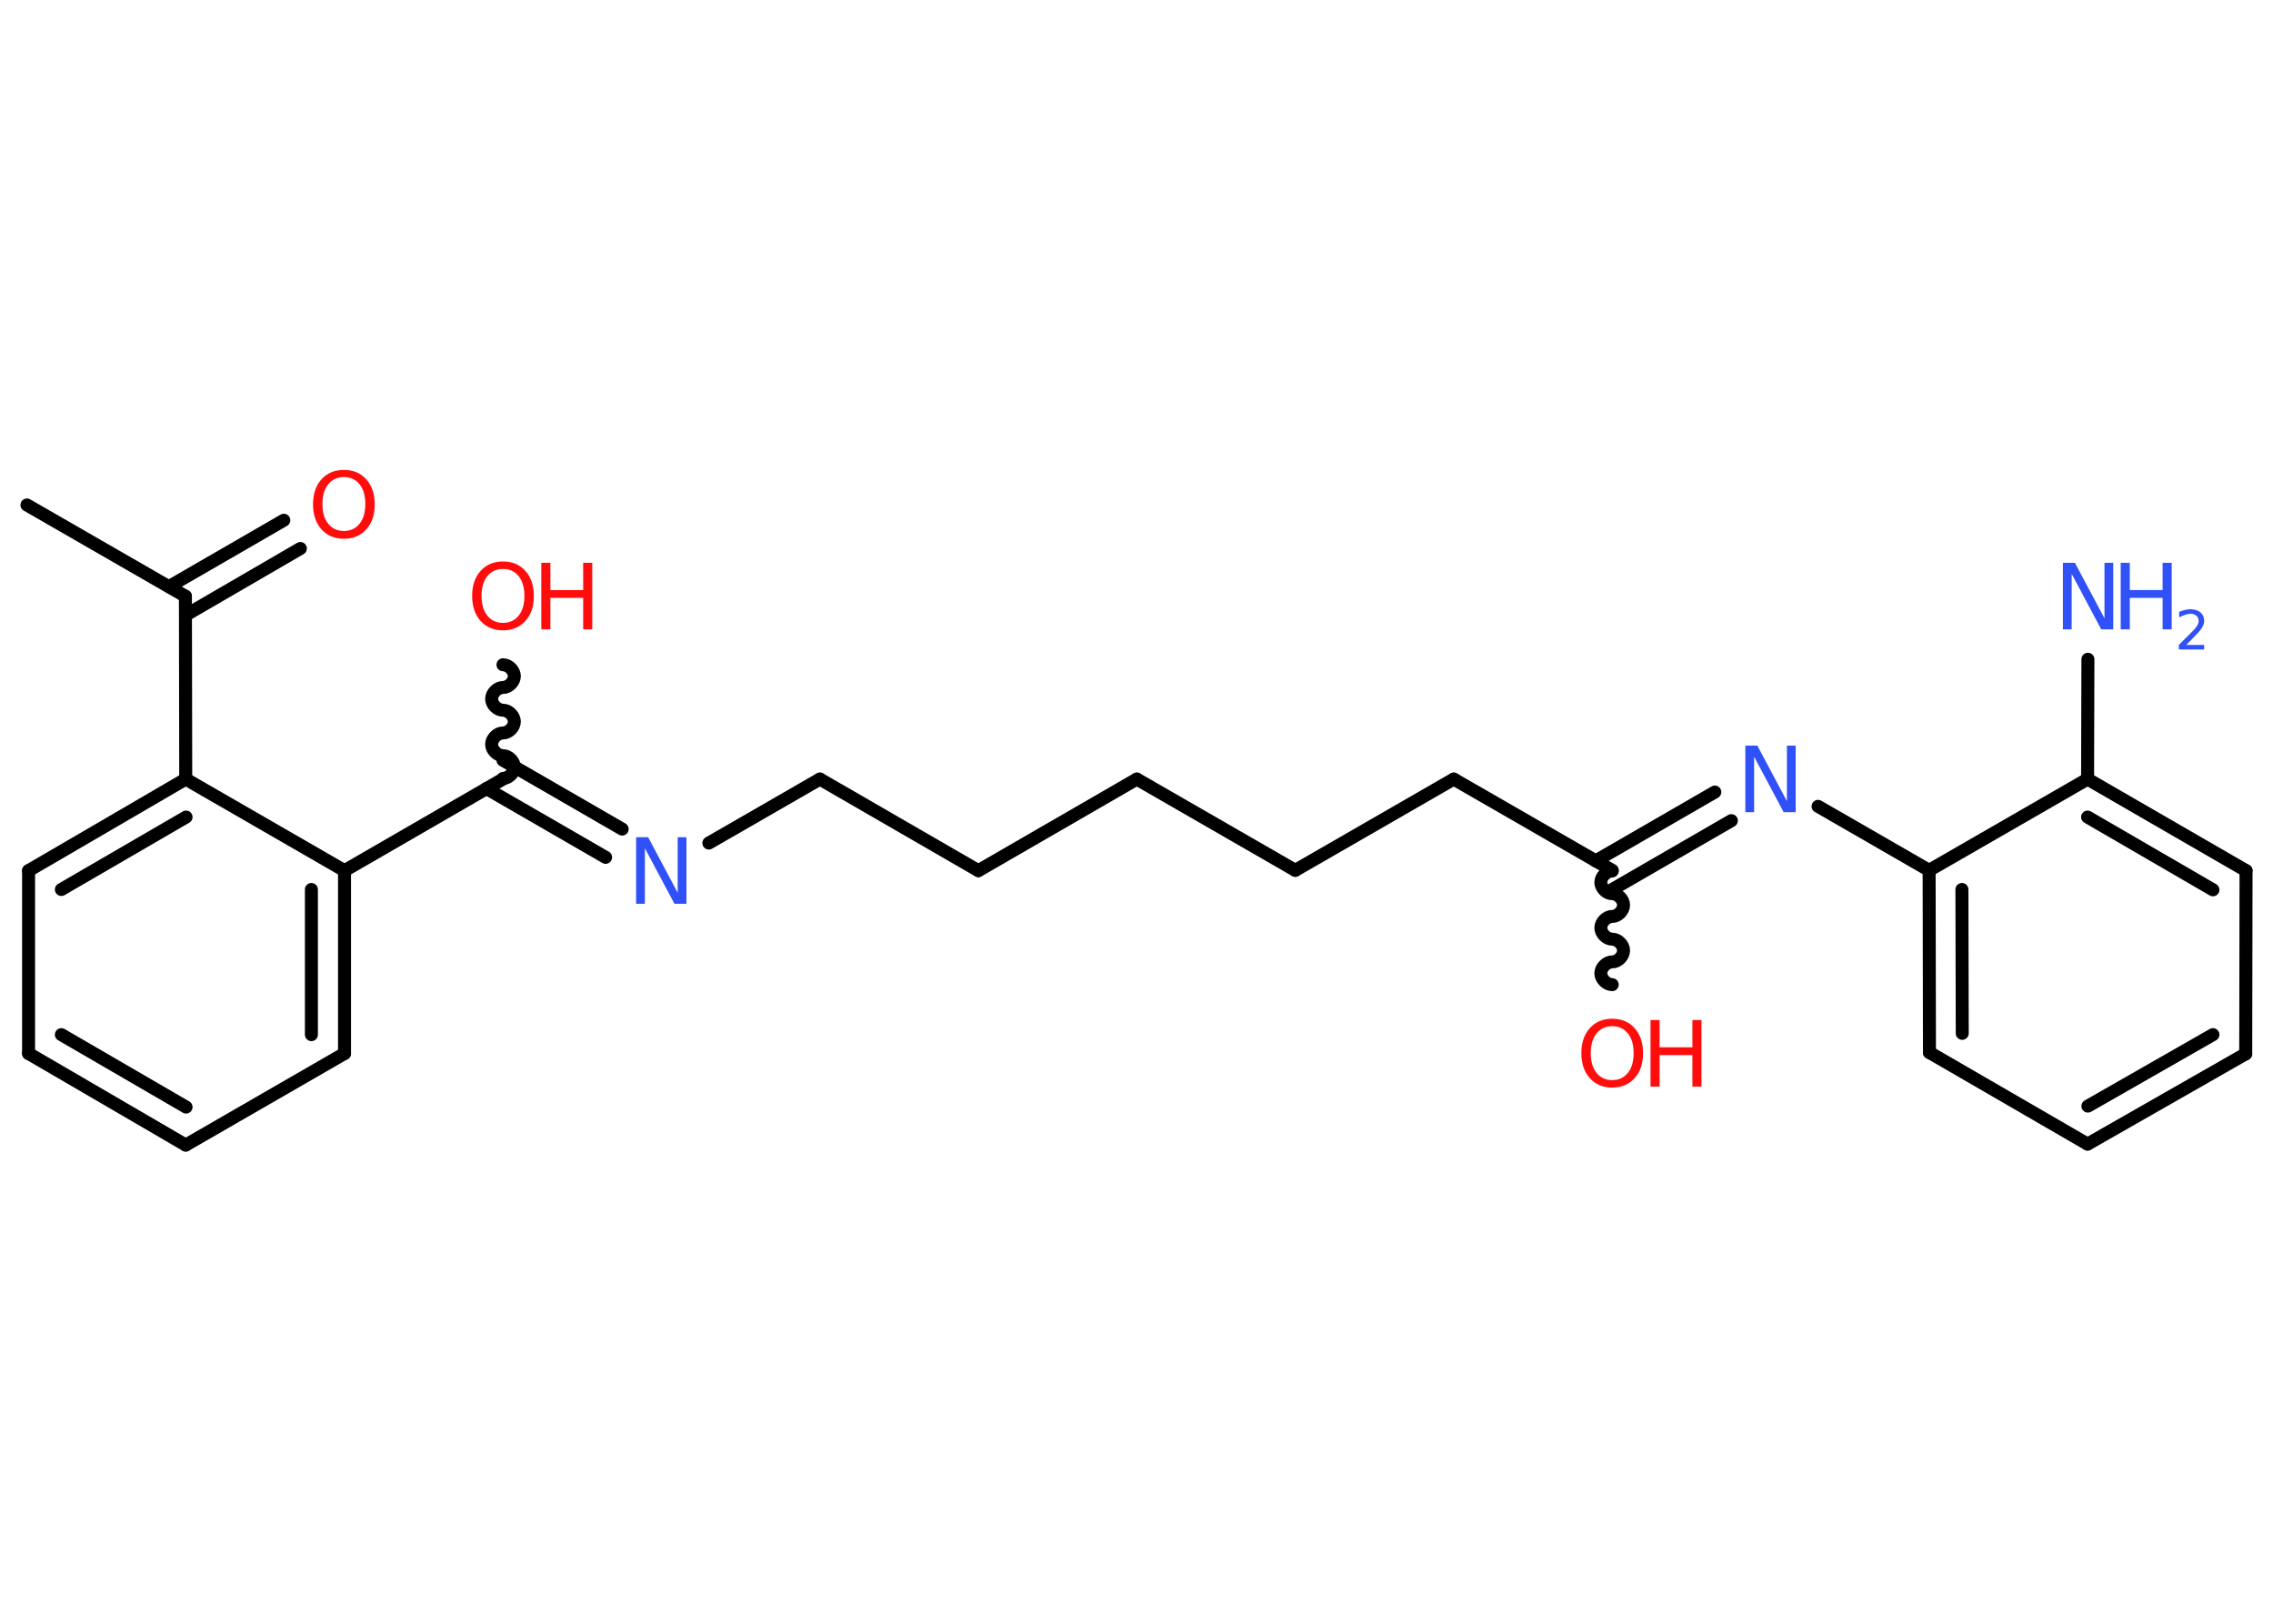 <?xml version='1.0' encoding='UTF-8'?>
<!DOCTYPE svg PUBLIC "-//W3C//DTD SVG 1.1//EN" "http://www.w3.org/Graphics/SVG/1.1/DTD/svg11.dtd">
<svg version='1.2' xmlns='http://www.w3.org/2000/svg' xmlns:xlink='http://www.w3.org/1999/xlink' width='70.0mm' height='50.0mm' viewBox='0 0 70.0 50.0'>
  <desc>Generated by the Chemistry Development Kit (http://github.com/cdk)</desc>
  <g stroke-linecap='round' stroke-linejoin='round' stroke='#000000' stroke-width='.4' fill='#FF0D0D'>
    <rect x='.0' y='.0' width='70.0' height='50.0' fill='#FFFFFF' stroke='none'/>
    <g id='mol1' class='mol'>
      <line id='mol1bnd1' class='bond' x1='.83' y1='15.55' x2='5.71' y2='18.36'/>
      <g id='mol1bnd2' class='bond'>
        <line x1='5.21' y1='18.06' x2='8.74' y2='16.02'/>
        <line x1='5.72' y1='18.94' x2='9.25' y2='16.89'/>
      </g>
      <line id='mol1bnd3' class='bond' x1='5.71' y1='18.36' x2='5.72' y2='23.99'/>
      <g id='mol1bnd4' class='bond'>
        <line x1='5.72' y1='23.99' x2='.88' y2='26.81'/>
        <line x1='5.73' y1='25.16' x2='1.89' y2='27.39'/>
      </g>
      <line id='mol1bnd5' class='bond' x1='.88' y1='26.81' x2='.88' y2='32.44'/>
      <g id='mol1bnd6' class='bond'>
        <line x1='.88' y1='32.44' x2='5.72' y2='35.26'/>
        <line x1='1.89' y1='31.86' x2='5.73' y2='34.09'/>
      </g>
      <line id='mol1bnd7' class='bond' x1='5.72' y1='35.26' x2='10.61' y2='32.44'/>
      <g id='mol1bnd8' class='bond'>
        <line x1='10.61' y1='32.44' x2='10.61' y2='26.81'/>
        <line x1='9.59' y1='31.86' x2='9.59' y2='27.39'/>
      </g>
      <line id='mol1bnd9' class='bond' x1='5.72' y1='23.99' x2='10.61' y2='26.81'/>
      <line id='mol1bnd10' class='bond' x1='10.61' y1='26.81' x2='15.49' y2='23.99'/>
      <path id='mol1bnd11' class='bond' d='M15.49 20.47c.18 -.0 .35 .18 .35 .35c.0 .18 -.18 .35 -.35 .35c-.18 .0 -.35 .18 -.35 .35c.0 .18 .18 .35 .35 .35c.18 -.0 .35 .18 .35 .35c.0 .18 -.18 .35 -.35 .35c-.18 .0 -.35 .18 -.35 .35c.0 .18 .18 .35 .35 .35c.18 -.0 .35 .18 .35 .35c.0 .18 -.18 .35 -.35 .35' fill='none' stroke='#000000' stroke-width='.4'/>
      <g id='mol1bnd12' class='bond'>
        <line x1='15.49' y1='23.41' x2='19.16' y2='25.53'/>
        <line x1='14.98' y1='24.28' x2='18.65' y2='26.4'/>
      </g>
      <line id='mol1bnd13' class='bond' x1='21.83' y1='25.96' x2='25.25' y2='23.99'/>
      <line id='mol1bnd14' class='bond' x1='25.25' y1='23.99' x2='30.13' y2='26.81'/>
      <line id='mol1bnd15' class='bond' x1='30.13' y1='26.81' x2='35.01' y2='23.99'/>
      <line id='mol1bnd16' class='bond' x1='35.01' y1='23.99' x2='39.89' y2='26.8'/>
      <line id='mol1bnd17' class='bond' x1='39.89' y1='26.8' x2='44.77' y2='23.99'/>
      <line id='mol1bnd18' class='bond' x1='44.77' y1='23.99' x2='49.65' y2='26.8'/>
      <path id='mol1bnd19' class='bond' d='M49.65 30.32c-.18 .0 -.35 -.18 -.35 -.35c-.0 -.18 .18 -.35 .35 -.35c.18 -.0 .35 -.18 .35 -.35c-.0 -.18 -.18 -.35 -.35 -.35c-.18 .0 -.35 -.18 -.35 -.35c-.0 -.18 .18 -.35 .35 -.35c.18 -.0 .35 -.18 .35 -.35c-.0 -.18 -.18 -.35 -.35 -.35c-.18 .0 -.35 -.18 -.35 -.35c-.0 -.18 .18 -.35 .35 -.35' fill='none' stroke='#000000' stroke-width='.4'/>
      <g id='mol1bnd20' class='bond'>
        <line x1='49.14' y1='26.51' x2='52.81' y2='24.39'/>
        <line x1='49.65' y1='27.39' x2='53.32' y2='25.27'/>
      </g>
      <line id='mol1bnd21' class='bond' x1='55.99' y1='24.83' x2='59.41' y2='26.8'/>
      <g id='mol1bnd22' class='bond'>
        <line x1='59.41' y1='26.8' x2='59.42' y2='32.41'/>
        <line x1='60.42' y1='27.39' x2='60.43' y2='31.82'/>
      </g>
      <line id='mol1bnd23' class='bond' x1='59.42' y1='32.41' x2='64.29' y2='35.23'/>
      <g id='mol1bnd24' class='bond'>
        <line x1='64.29' y1='35.23' x2='69.16' y2='32.45'/>
        <line x1='64.3' y1='34.06' x2='68.15' y2='31.86'/>
      </g>
      <line id='mol1bnd25' class='bond' x1='69.16' y1='32.45' x2='69.17' y2='26.81'/>
      <g id='mol1bnd26' class='bond'>
        <line x1='69.17' y1='26.81' x2='64.29' y2='23.99'/>
        <line x1='68.15' y1='27.4' x2='64.29' y2='25.16'/>
      </g>
      <line id='mol1bnd27' class='bond' x1='59.41' y1='26.8' x2='64.29' y2='23.99'/>
      <line id='mol1bnd28' class='bond' x1='64.29' y1='23.99' x2='64.3' y2='20.3'/>
      <path id='mol1atm3' class='atom' d='M10.59 14.69q-.3 .0 -.48 .22q-.18 .22 -.18 .61q.0 .39 .18 .61q.18 .22 .48 .22q.3 .0 .48 -.22q.18 -.22 .18 -.61q.0 -.39 -.18 -.61q-.18 -.22 -.48 -.22zM10.59 14.47q.43 .0 .69 .29q.26 .29 .26 .77q.0 .49 -.26 .77q-.26 .29 -.69 .29q-.43 .0 -.69 -.29q-.26 -.29 -.26 -.77q.0 -.48 .26 -.77q.26 -.29 .69 -.29z' stroke='none'/>
      <g id='mol1atm11' class='atom'>
        <path d='M15.49 17.52q-.3 .0 -.48 .22q-.18 .22 -.18 .61q.0 .39 .18 .61q.18 .22 .48 .22q.3 .0 .48 -.22q.18 -.22 .18 -.61q.0 -.39 -.18 -.61q-.18 -.22 -.48 -.22zM15.49 17.29q.43 .0 .69 .29q.26 .29 .26 .77q.0 .49 -.26 .77q-.26 .29 -.69 .29q-.43 .0 -.69 -.29q-.26 -.29 -.26 -.77q.0 -.48 .26 -.77q.26 -.29 .69 -.29z' stroke='none'/>
        <path d='M16.67 17.33h.28v.84h1.01v-.84h.28v2.05h-.28v-.97h-1.01v.97h-.28v-2.05z' stroke='none'/>
      </g>
      <path id='mol1atm12' class='atom' d='M19.59 25.78h.37l.91 1.71v-1.71h.27v2.05h-.37l-.91 -1.71v1.71h-.27v-2.05z' stroke='none' fill='#3050F8'/>
      <g id='mol1atm19' class='atom'>
        <path d='M49.65 31.6q-.3 .0 -.48 .22q-.18 .22 -.18 .61q.0 .39 .18 .61q.18 .22 .48 .22q.3 .0 .48 -.22q.18 -.22 .18 -.61q.0 -.39 -.18 -.61q-.18 -.22 -.48 -.22zM49.65 31.37q.43 .0 .69 .29q.26 .29 .26 .77q.0 .49 -.26 .77q-.26 .29 -.69 .29q-.43 .0 -.69 -.29q-.26 -.29 -.26 -.77q.0 -.48 .26 -.77q.26 -.29 .69 -.29z' stroke='none'/>
        <path d='M50.83 31.41h.28v.84h1.01v-.84h.28v2.05h-.28v-.97h-1.01v.97h-.28v-2.05z' stroke='none'/>
      </g>
      <path id='mol1atm20' class='atom' d='M53.75 22.96h.37l.91 1.71v-1.71h.27v2.05h-.37l-.91 -1.71v1.71h-.27v-2.05z' stroke='none' fill='#3050F8'/>
      <g id='mol1atm27' class='atom'>
        <path d='M63.53 17.33h.37l.91 1.71v-1.71h.27v2.05h-.37l-.91 -1.71v1.71h-.27v-2.05z' stroke='none' fill='#3050F8'/>
        <path d='M65.31 17.33h.28v.84h1.01v-.84h.28v2.05h-.28v-.97h-1.01v.97h-.28v-2.05z' stroke='none' fill='#3050F8'/>
        <path d='M67.3 19.86h.58v.14h-.78v-.14q.1 -.1 .26 -.26q.16 -.16 .21 -.21q.08 -.09 .11 -.15q.03 -.06 .03 -.12q.0 -.1 -.07 -.16q-.07 -.06 -.18 -.06q-.08 .0 -.16 .03q-.09 .03 -.19 .08v-.17q.1 -.04 .19 -.06q.09 -.02 .16 -.02q.19 .0 .31 .1q.11 .1 .11 .26q.0 .07 -.03 .14q-.03 .07 -.1 .16q-.02 .02 -.13 .14q-.11 .11 -.31 .32z' stroke='none' fill='#3050F8'/>
      </g>
    </g>
  </g>
</svg>
